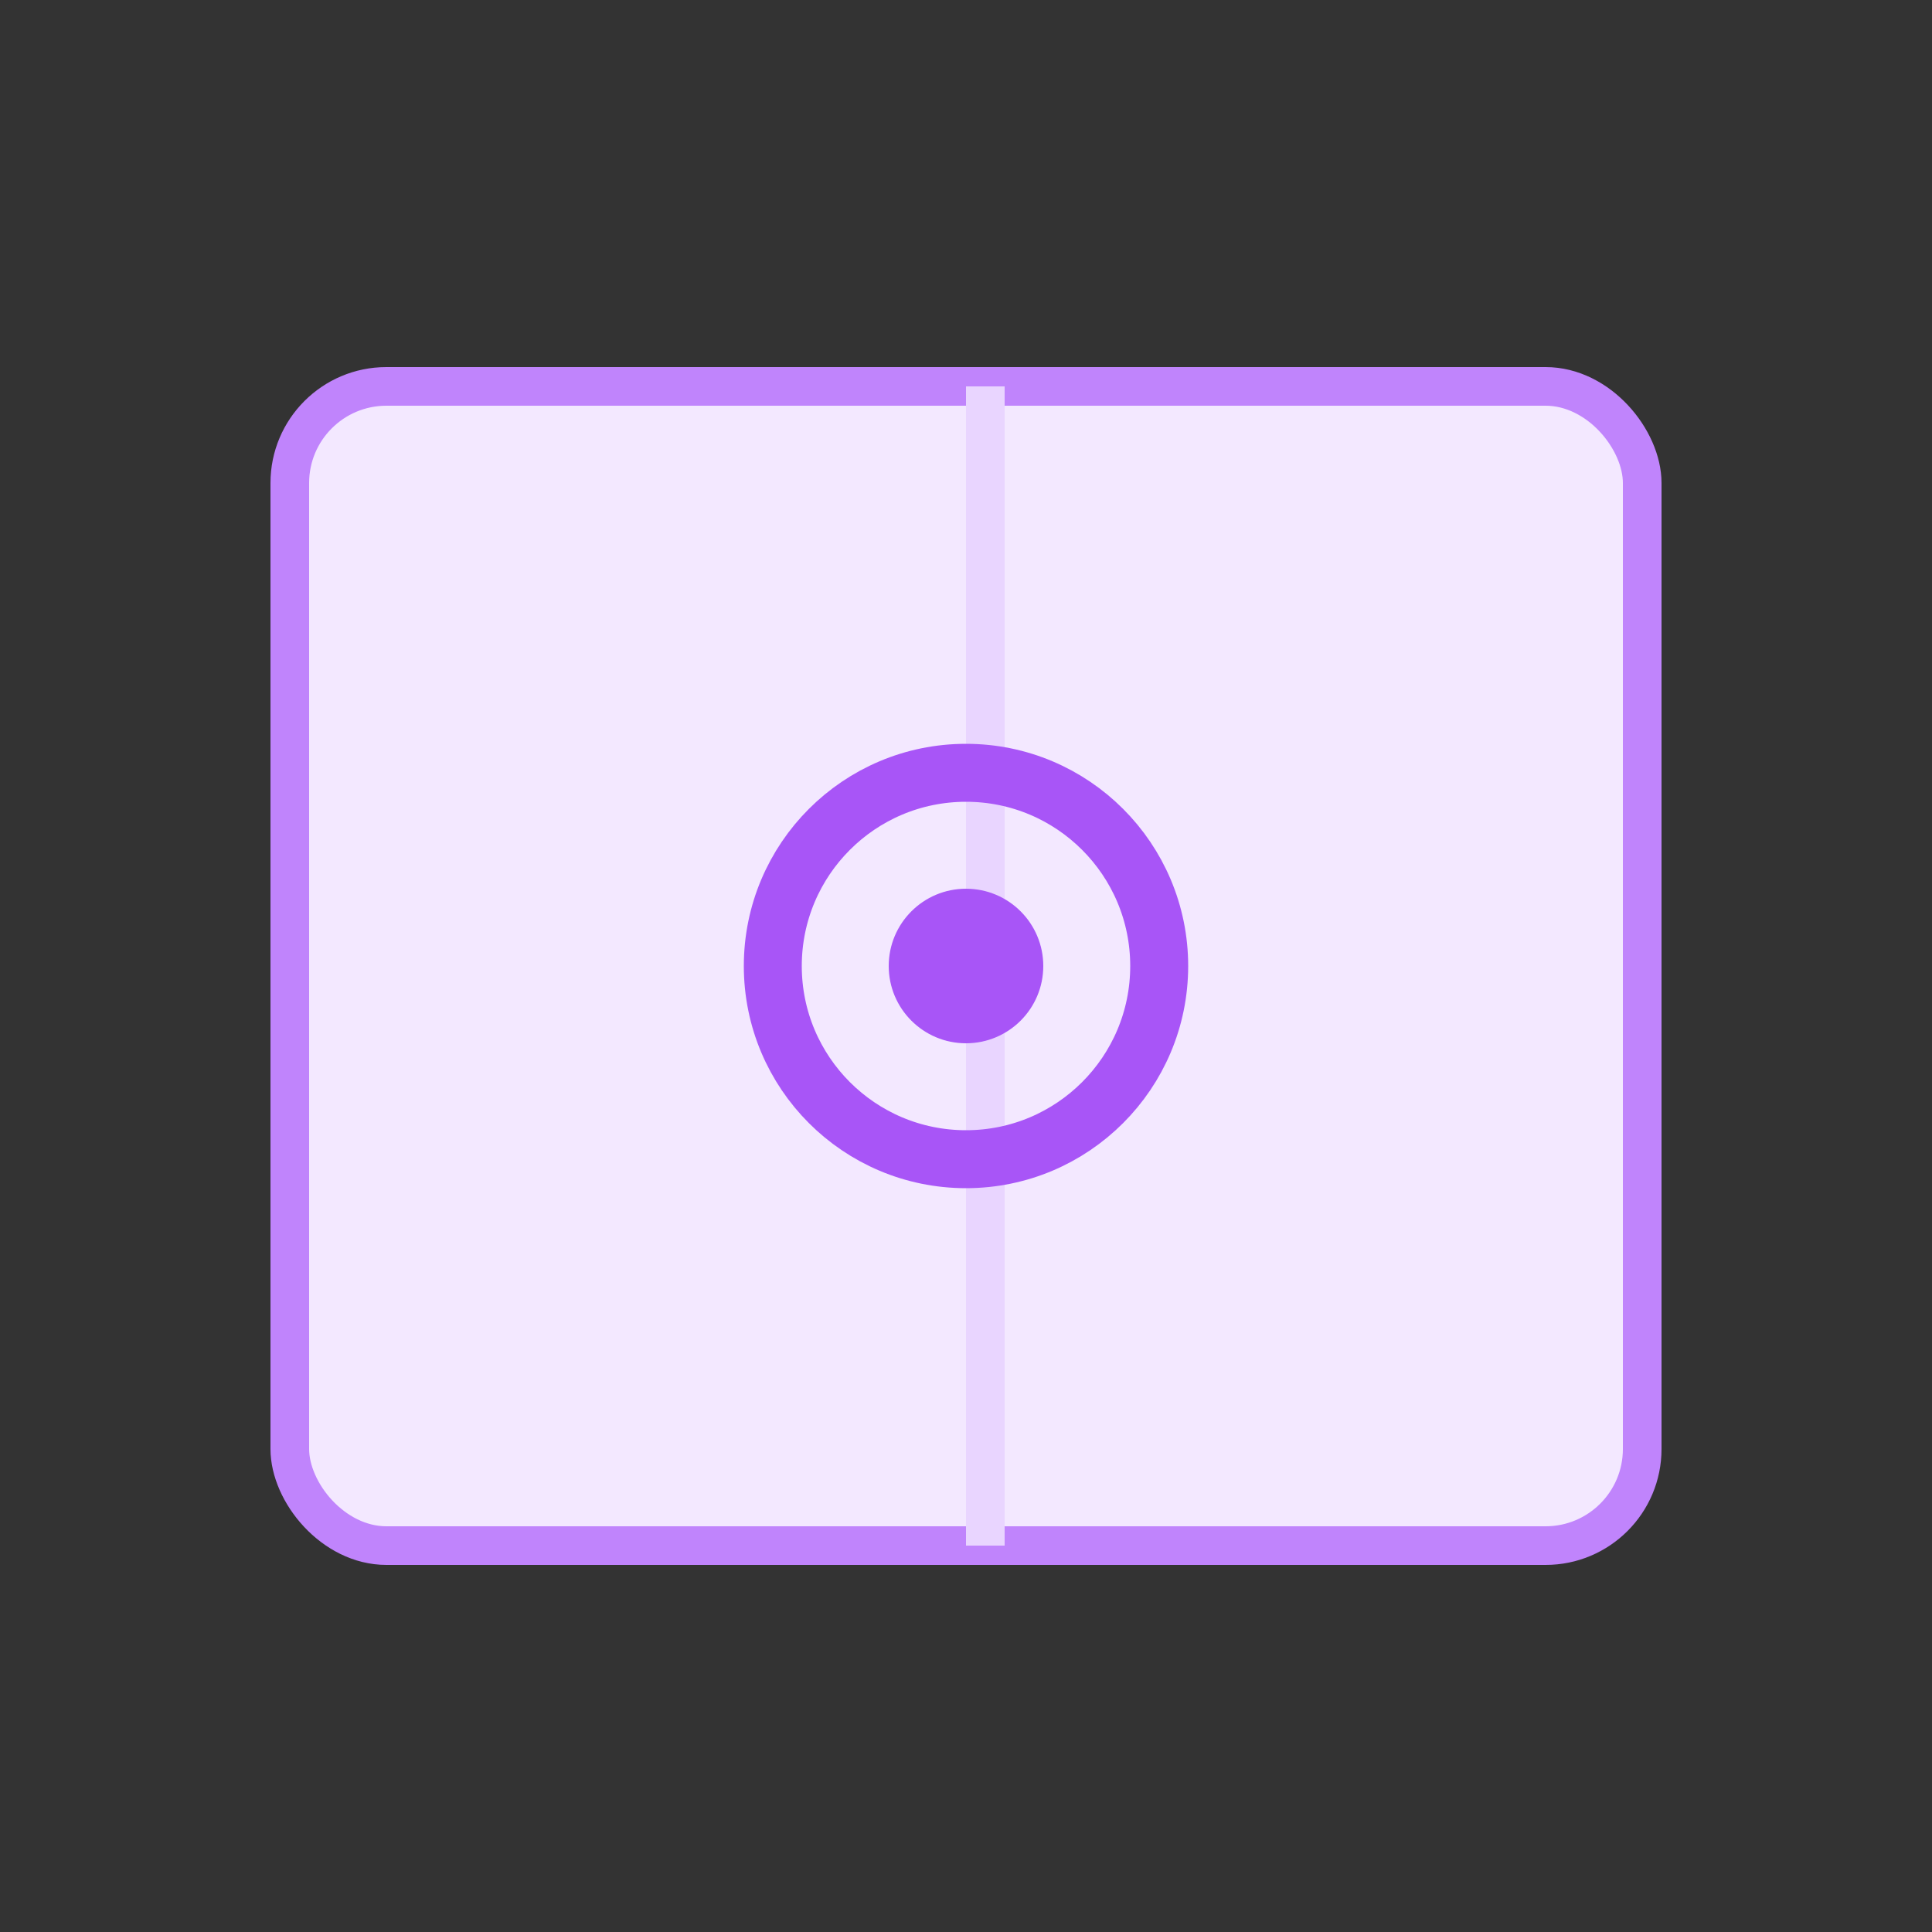 <svg viewBox="0 0 100 100" xmlns="http://www.w3.org/2000/svg">
        <rect x="0" y="0" width="100" height="100" fill="#333333" stroke="none"/>
        <rect x="15" y="20" width="70" height="60" rx="5" fill="#f3e8ff" stroke="#c084fc" stroke-width="2"/>
        <rect x="50" y="20" width="2" height="60" fill="#e9d5ff" />
        <circle cx="50" cy="50" r="10" fill="none" stroke="#a855f7" stroke-width="3">
             <animateTransform attributeName="transform" type="rotate" from="0 50 50" to="360 50 50" dur="4s" repeatCount="indefinite" />
        </circle>
        <circle cx="50" cy="50" r="4" fill="#a855f7" />
    </svg>